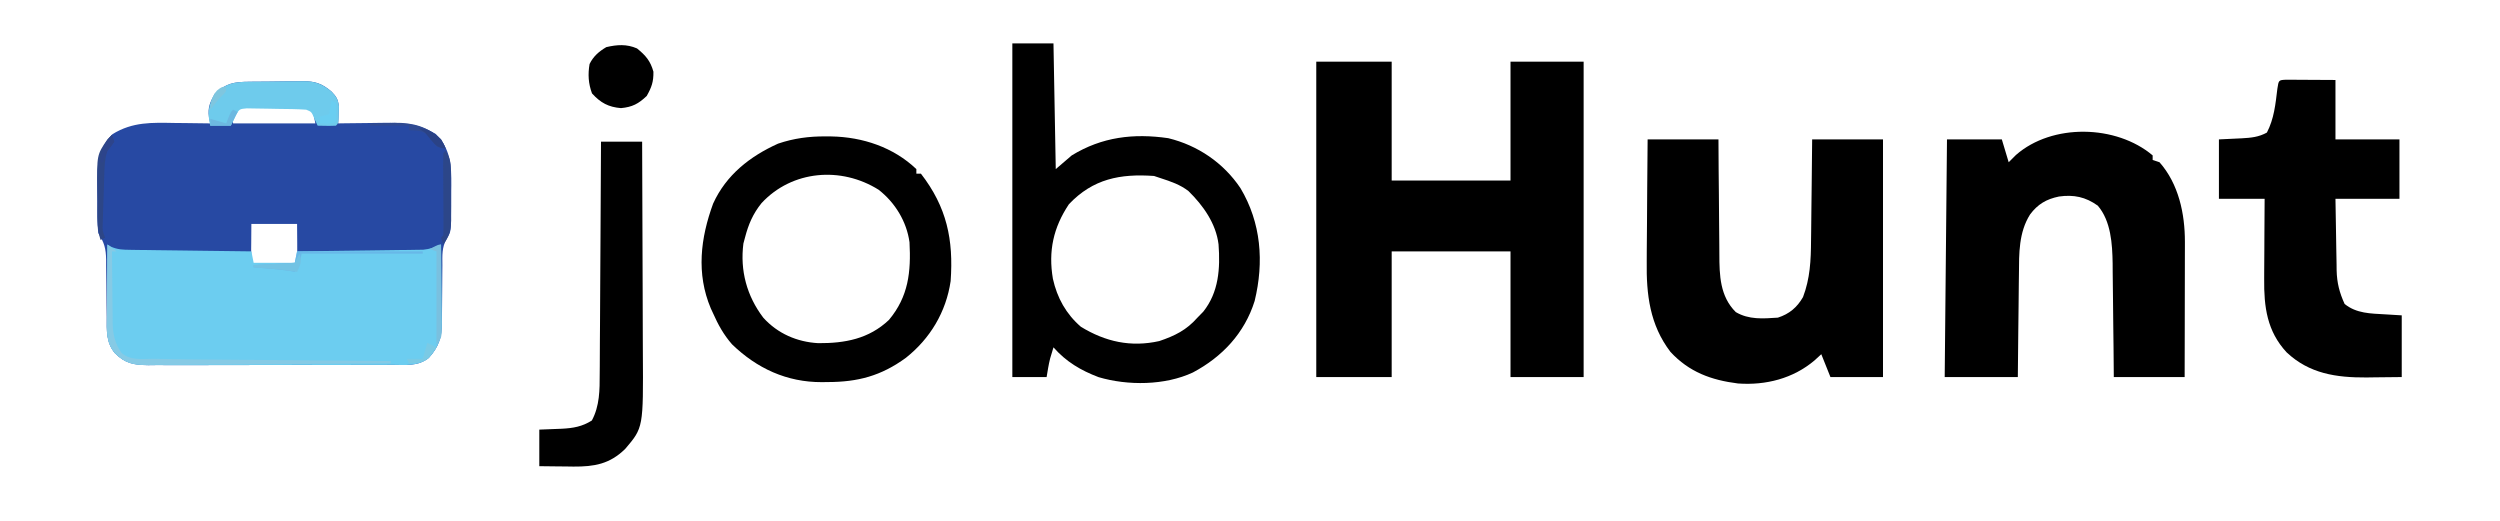 <?xml version="1.0" encoding="UTF-8"?>
<svg version="1.1" xmlns="http://www.w3.org/2000/svg" width="1094" height="228">
<path d="M0 0 C0.826 -0.008 1.653 -0.016 2.504 -0.024 C4.256 -0.038 6.008 -0.049 7.76 -0.057 C10.429 -0.074 13.097 -0.118 15.766 -0.162 C17.469 -0.172 19.172 -0.181 20.875 -0.188 C21.669 -0.205 22.463 -0.223 23.281 -0.241 C28.556 -0.22 31.537 0.724 35.703 4.238 C37.928 6.533 38.634 7.632 38.996 10.816 C38.961 11.698 38.926 12.58 38.891 13.488 C38.85 14.826 38.85 14.826 38.809 16.191 C38.774 16.867 38.739 17.542 38.703 18.238 C39.631 18.223 40.558 18.207 41.514 18.191 C44.988 18.139 48.461 18.102 51.936 18.073 C53.433 18.058 54.93 18.038 56.428 18.012 C65.754 17.853 73.249 17.892 81.453 22.926 C87.976 29.63 88.244 36.568 88.201 45.428 C88.191 46.166 88.18 46.905 88.17 47.666 C88.141 49.931 88.149 52.194 88.162 54.459 C88.114 65.585 88.114 65.585 86.201 68.625 C83.98 72.5 84.281 76.093 84.297 80.484 C84.281 81.817 84.281 81.817 84.264 83.178 C84.23 86.01 84.214 88.843 84.203 91.676 C84.189 95.404 84.155 99.131 84.109 102.859 C84.112 103.71 84.115 104.56 84.119 105.436 C84.037 111.931 82.784 115.906 78.358 120.867 C73.686 124.626 68.108 123.943 62.383 123.901 C61.145 123.911 59.907 123.922 58.631 123.933 C55.246 123.955 51.863 123.955 48.478 123.943 C45.648 123.936 42.818 123.944 39.987 123.953 C33.307 123.973 26.627 123.967 19.948 123.945 C13.067 123.923 6.188 123.94 -0.693 123.978 C-6.611 124.009 -12.528 124.017 -18.446 124.006 C-21.976 124 -25.505 124.002 -29.035 124.025 C-32.973 124.051 -36.91 124.027 -40.847 123.999 C-42.01 124.012 -43.172 124.026 -44.37 124.04 C-50.73 123.949 -54.494 123.34 -59.065 118.748 C-62.964 113.969 -62.591 108.848 -62.605 102.957 C-62.631 101.128 -62.656 99.298 -62.682 97.469 C-62.71 94.598 -62.734 91.728 -62.753 88.858 C-62.775 86.078 -62.814 83.299 -62.855 80.52 C-62.856 79.664 -62.856 78.809 -62.856 77.928 C-62.938 72.988 -63.634 70.473 -66.297 66.238 C-66.84 61.57 -66.77 56.897 -66.743 52.201 C-66.734 49.943 -66.763 47.686 -66.795 45.428 C-66.838 36.568 -66.57 29.63 -60.047 22.926 C-51.2 17.497 -42.811 17.876 -32.797 18.051 C-31.292 18.066 -29.786 18.08 -28.281 18.092 C-24.619 18.125 -20.958 18.176 -17.297 18.238 C-17.485 17.323 -17.673 16.408 -17.867 15.465 C-18.44 11.165 -17.386 8.998 -15.297 5.238 C-10.209 0.522 -6.742 0.062 0 0 Z M-6.205 12.511 C-7.653 14.461 -7.653 14.461 -7.297 18.238 C4.583 18.238 16.463 18.238 28.703 18.238 C28.208 15.763 28.208 15.763 27.703 13.238 C22.954 10.072 17.838 10.904 12.251 10.923 C10.21 10.926 8.17 10.902 6.129 10.877 C4.844 10.876 3.559 10.876 2.234 10.875 C1.054 10.872 -0.126 10.869 -1.342 10.866 C-4.263 11.011 -4.263 11.011 -6.205 12.511 Z M0.703 62.238 C0.682 65.023 0.662 67.807 0.641 70.676 C0.632 71.554 0.622 72.433 0.613 73.338 C0.606 75.305 0.653 77.272 0.703 79.238 C2.225 80.76 3.585 80.368 5.703 80.371 C6.508 80.372 7.312 80.374 8.141 80.375 C9.409 80.369 9.409 80.369 10.703 80.363 C11.549 80.367 12.394 80.371 13.266 80.375 C14.07 80.374 14.874 80.372 15.703 80.371 C16.817 80.369 16.817 80.369 17.953 80.368 C19.731 80.428 19.731 80.428 20.703 79.238 C20.776 76.374 20.795 73.539 20.766 70.676 C20.745 67.891 20.724 65.107 20.703 62.238 C14.103 62.238 7.503 62.238 0.703 62.238 Z " fill="#2749A3" transform="translate(109.297,35.762)"/>
<path d="M0 0 C10.89 0 21.78 0 33 0 C33 17.16 33 34.32 33 52 C50.16 52 67.32 52 85 52 C85 34.84 85 17.68 85 0 C95.56 0 106.12 0 117 0 C117 45.54 117 91.08 117 138 C106.44 138 95.88 138 85 138 C85 119.85 85 101.7 85 83 C67.84 83 50.68 83 33 83 C33 101.15 33 119.3 33 138 C22.11 138 11.22 138 0 138 C0 92.46 0 46.92 0 0 Z " fill="#000000" transform="translate(576,27)"/>
<path d="M0 0 C0 0.66 0 1.32 0 2 C0.99 2.33 1.98 2.66 3 3 C11.366 12.466 14.137 25.515 14.114 37.853 C14.114 38.498 14.114 39.143 14.114 39.807 C14.113 41.912 14.106 44.016 14.098 46.121 C14.096 47.591 14.094 49.061 14.093 50.53 C14.09 54.379 14.08 58.227 14.069 62.076 C14.057 66.704 14.052 71.332 14.046 75.96 C14.037 82.974 14.017 89.987 14 97 C3.77 97 -6.46 97 -17 97 C-17.037 92.785 -17.075 88.57 -17.113 84.227 C-17.151 80.841 -17.193 77.455 -17.236 74.07 C-17.28 70.51 -17.319 66.95 -17.346 63.389 C-17.378 59.293 -17.432 55.197 -17.488 51.102 C-17.495 49.841 -17.501 48.58 -17.508 47.281 C-17.648 38.782 -18.217 28.78 -24 22 C-29.353 18.166 -34.525 17.093 -41 18 C-46.482 19.122 -50.288 21.347 -53.653 25.861 C-58.607 33.727 -58.465 42.89 -58.512 51.883 C-58.53 53.178 -58.548 54.474 -58.566 55.808 C-58.613 59.218 -58.643 62.627 -58.67 66.037 C-58.7 69.53 -58.746 73.023 -58.791 76.516 C-58.878 83.344 -58.938 90.171 -59 97 C-69.56 97 -80.12 97 -91 97 C-90.67 62.68 -90.34 28.36 -90 -7 C-82.08 -7 -74.16 -7 -66 -7 C-65.01 -3.7 -64.02 -0.4 -63 3 C-61.948 1.948 -60.896 0.896 -59.812 -0.188 C-43.925 -14.1 -15.921 -13.444 0 0 Z " fill="#000000" transform="translate(942,68)"/>
<path d="M0 0 C10.23 0 20.46 0 31 0 C31.026 4.432 31.052 8.864 31.078 13.43 C31.11 16.987 31.146 20.545 31.184 24.102 C31.223 27.845 31.255 31.587 31.271 35.329 C31.286 38.941 31.321 42.552 31.368 46.164 C31.383 47.534 31.391 48.905 31.392 50.275 C31.403 59.556 31.664 68.664 38.562 75.562 C44.323 78.96 50.502 78.433 57 78 C61.981 76.399 65.393 73.541 68 69 C71.104 60.867 71.466 52.854 71.512 44.238 C71.539 42.331 71.539 42.331 71.566 40.384 C71.611 37.042 71.643 33.7 71.67 30.358 C71.7 26.932 71.746 23.506 71.791 20.08 C71.878 13.387 71.938 6.694 72 0 C82.23 0 92.46 0 103 0 C103 34.32 103 68.64 103 104 C95.41 104 87.82 104 80 104 C78.68 100.7 77.36 97.4 76 94 C75.01 94.907 74.02 95.815 73 96.75 C63.642 104.641 51.773 107.679 39.562 106.812 C27.837 105.337 18.176 101.821 10 93 C0.928 81.126 -0.598 67.847 -0.391 53.418 C-0.383 51.867 -0.377 50.316 -0.373 48.765 C-0.358 44.729 -0.319 40.694 -0.275 36.658 C-0.226 31.791 -0.208 26.924 -0.185 22.057 C-0.146 14.704 -0.07 7.353 0 0 Z " fill="#000000" transform="translate(721,61)"/>
<path d="M0 0 C0.539 0.323 1.078 0.647 1.633 0.98 C4.522 2.225 6.727 2.279 9.87 2.319 C11.642 2.349 11.642 2.349 13.449 2.379 C15.354 2.396 15.354 2.396 17.297 2.414 C18.601 2.433 19.905 2.453 21.248 2.473 C24.707 2.524 28.166 2.564 31.625 2.601 C35.158 2.641 38.69 2.692 42.223 2.742 C49.148 2.839 56.074 2.923 63 3 C63.495 5.475 63.495 5.475 64 8 C69.94 8 75.88 8 82 8 C82.33 6.35 82.66 4.7 83 3 C84.073 2.988 84.073 2.988 85.168 2.975 C91.922 2.897 98.675 2.81 105.428 2.712 C108.899 2.663 112.371 2.616 115.843 2.578 C119.837 2.534 123.83 2.474 127.824 2.414 C129.067 2.403 130.31 2.391 131.59 2.379 C132.751 2.359 133.912 2.339 135.108 2.319 C136.127 2.306 137.147 2.292 138.197 2.278 C141.128 1.987 143.335 1.225 146 0 C146.074 5.729 146.129 11.458 146.165 17.188 C146.18 19.135 146.2 21.083 146.226 23.03 C146.263 25.835 146.28 28.64 146.293 31.445 C146.308 32.311 146.324 33.177 146.34 34.069 C146.342 40.646 145.138 44.605 140.654 49.628 C135.983 53.388 130.405 52.705 124.68 52.663 C122.823 52.678 122.823 52.678 120.928 52.694 C117.543 52.717 114.16 52.717 110.775 52.705 C107.945 52.697 105.114 52.706 102.284 52.714 C95.604 52.734 88.924 52.729 82.244 52.707 C75.364 52.684 68.485 52.702 61.604 52.74 C55.686 52.771 49.769 52.779 43.851 52.768 C40.321 52.761 36.792 52.763 33.262 52.787 C29.324 52.812 25.387 52.789 21.449 52.76 C20.287 52.774 19.125 52.788 17.927 52.802 C11.567 52.711 7.803 52.102 3.233 47.509 C-0.723 42.667 -0.266 37.508 -0.195 31.543 C-0.192 30.64 -0.19 29.737 -0.187 28.807 C-0.176 25.934 -0.15 23.061 -0.125 20.188 C-0.115 18.235 -0.106 16.283 -0.098 14.33 C-0.076 9.553 -0.041 4.777 0 0 Z " fill="#6CCDF0" transform="translate(47,107)"/>
<path d="M0 0 C5.94 0 11.88 0 18 0 C18.33 18.15 18.66 36.3 19 55 C21.31 53.02 23.62 51.04 26 49 C39.24 40.911 53.007 39.27 68.223 41.465 C81.17 44.613 92.402 52.267 99.812 63.312 C108.889 78.496 110.184 95.648 106.031 112.719 C101.613 126.776 91.877 137.162 79 144 C66.804 149.698 50.566 149.83 37.746 146.043 C29.913 143.068 23.547 139.296 18 133 C17.691 134.031 17.381 135.062 17.062 136.125 C16.801 136.995 16.801 136.995 16.535 137.883 C15.86 140.553 15.453 143.284 15 146 C10.05 146 5.1 146 0 146 C0 97.82 0 49.64 0 0 Z M24.75 70.375 C17.958 80.563 15.678 90.882 17.75 103 C19.595 111.321 23.497 118.388 30 124 C40.71 130.548 51.846 133.045 64.312 130.25 C71.113 127.945 76.178 125.474 81 120 C81.846 119.134 82.691 118.267 83.562 117.375 C90.367 108.826 91.007 98.424 90.236 87.938 C89.122 78.796 83.507 70.907 77.07 64.609 C73.449 61.794 69.325 60.406 65 59 C64.01 58.67 63.02 58.34 62 58 C47.23 56.967 35.317 59.221 24.75 70.375 Z " fill="#000000" transform="translate(443,19)"/>
<path d="M0 0 C1 0.005 2 0.01 3.031 0.016 C4.003 0.018 4.975 0.021 5.977 0.023 C7.842 0.037 7.842 0.037 9.746 0.051 C13.685 0.072 17.625 0.092 21.683 0.114 C21.683 8.694 21.683 17.274 21.683 26.114 C30.923 26.114 40.163 26.114 49.683 26.114 C49.683 34.694 49.683 43.274 49.683 52.114 C40.443 52.114 31.203 52.114 21.683 52.114 C21.758 57.38 21.841 62.644 21.946 67.909 C21.979 69.698 22.007 71.486 22.03 73.275 C22.064 75.857 22.116 78.438 22.172 81.02 C22.178 81.81 22.184 82.6 22.191 83.413 C22.334 88.905 23.401 93.097 25.683 98.114 C30.849 102.327 37.077 102.301 43.496 102.676 C45.868 102.82 48.24 102.965 50.683 103.114 C50.683 112.024 50.683 120.934 50.683 130.114 C44.836 130.175 44.836 130.175 38.871 130.239 C37.063 130.266 37.063 130.266 35.219 130.294 C22.014 130.36 10.235 128.641 0.308 119.301 C-8.278 110.056 -9.643 99.38 -9.512 87.172 C-9.509 86.164 -9.506 85.156 -9.503 84.117 C-9.492 80.928 -9.467 77.74 -9.442 74.551 C-9.432 72.376 -9.422 70.201 -9.414 68.026 C-9.394 62.721 -9.355 57.418 -9.317 52.114 C-15.917 52.114 -22.517 52.114 -29.317 52.114 C-29.317 43.534 -29.317 34.954 -29.317 26.114 C-21.629 25.739 -21.629 25.739 -19.236 25.635 C-15.265 25.414 -11.861 25.092 -8.317 23.114 C-5.17 17.053 -4.56 10.72 -3.746 3.992 C-3.174 0.156 -3.174 0.156 0 0 Z " fill="#000000" transform="translate(1000.317,34.886)"/>
<path d="M0 0 C0.828 0.005 1.656 0.01 2.51 0.015 C16.172 0.274 29.614 4.717 39.688 14.312 C39.688 14.973 39.688 15.633 39.688 16.312 C40.347 16.312 41.008 16.312 41.688 16.312 C53.011 30.954 55.984 45.146 54.688 63.312 C52.71 76.857 45.708 88.48 35.125 96.875 C24.286 104.8 14.072 107.49 0.875 107.5 C0.024 107.512 -0.828 107.524 -1.705 107.537 C-16.98 107.572 -30.042 101.566 -40.969 90.992 C-44.626 86.811 -47.077 82.373 -49.312 77.312 C-49.627 76.636 -49.942 75.959 -50.266 75.262 C-56.697 60.034 -54.769 44.485 -49.25 29.41 C-43.53 16.839 -33.146 8.737 -20.844 3.172 C-13.944 0.829 -7.266 -0.052 0 0 Z M-28.031 29.16 C-31.819 33.83 -33.815 38.522 -35.312 44.312 C-35.539 45.158 -35.766 46.004 -36 46.875 C-37.514 58.684 -34.52 69.816 -27.312 79.312 C-21.069 86.259 -12.527 89.97 -3.262 90.48 C8.43 90.55 18.902 88.624 27.688 80.312 C36.247 70.092 37.383 59.28 36.688 46.312 C35.427 37.224 30.404 29.005 23.188 23.355 C6.758 13.062 -14.666 14.792 -28.031 29.16 Z " fill="#000000" transform="translate(361.312,59.688)"/>
<path d="M0 0 C5.94 0 11.88 0 18 0 C18.07 14.77 18.123 29.539 18.155 44.309 C18.171 51.168 18.192 58.027 18.226 64.886 C18.26 71.513 18.277 78.139 18.285 84.766 C18.29 87.286 18.301 89.807 18.317 92.328 C18.52 125.135 18.52 125.135 10.605 134.418 C3.849 141.075 -2.94 142.231 -12.059 142.176 C-13.153 142.159 -14.247 142.142 -15.375 142.125 C-16.493 142.116 -17.61 142.107 -18.762 142.098 C-21.508 142.074 -24.254 142.038 -27 142 C-27 136.72 -27 131.44 -27 126 C-19.438 125.688 -19.438 125.688 -17.099 125.612 C-12.209 125.356 -8.213 124.692 -4 122 C-0.576 115.635 -0.558 108.651 -0.568 101.605 C-0.557 100.502 -0.547 99.398 -0.537 98.261 C-0.507 94.642 -0.497 91.022 -0.488 87.402 C-0.471 84.882 -0.453 82.361 -0.434 79.84 C-0.391 73.902 -0.362 67.963 -0.339 62.024 C-0.311 55.257 -0.268 48.49 -0.222 41.723 C-0.13 27.816 -0.058 13.908 0 0 Z " fill="#000000" transform="translate(263,62)"/>
<path d="M0 0 C0.826 -0.008 1.653 -0.016 2.504 -0.024 C4.256 -0.038 6.008 -0.049 7.76 -0.057 C10.429 -0.074 13.097 -0.118 15.766 -0.162 C17.469 -0.172 19.172 -0.181 20.875 -0.188 C21.669 -0.205 22.463 -0.223 23.281 -0.241 C28.565 -0.22 31.481 0.791 35.703 4.238 C37.899 6.512 38.626 7.64 39.031 10.781 C38.993 12.09 38.993 12.09 38.953 13.426 C38.938 14.306 38.922 15.187 38.906 16.094 C38.703 18.238 38.703 18.238 37.703 19.238 C35.033 19.379 32.379 19.281 29.703 19.238 C29.249 18.269 28.796 17.3 28.328 16.301 C27.045 13.167 27.045 13.167 24.703 12.238 C20.581 11.959 16.458 11.925 12.327 11.888 C10.954 11.872 9.582 11.844 8.21 11.806 C6.23 11.751 4.25 11.733 2.27 11.715 C0.49 11.685 0.49 11.685 -1.326 11.655 C-4.486 11.935 -4.486 11.935 -6.145 14.646 C-6.525 15.501 -6.905 16.357 -7.297 17.238 C-7.627 17.898 -7.957 18.558 -8.297 19.238 C-11.267 19.238 -14.237 19.238 -17.297 19.238 C-18.573 13.552 -18.177 10.327 -15.297 5.238 C-10.209 0.522 -6.742 0.062 0 0 Z " fill="#6ECBEC" transform="translate(109.297,35.762)"/>
<path d="M0 0 C3.776 3.042 5.874 5.457 7.188 10.188 C7.263 14.574 6.406 17.004 4.25 20.812 C0.643 24.239 -2.019 25.646 -7 26.125 C-12.482 25.668 -15.91 23.831 -19.688 19.688 C-21.29 15.351 -21.53 11.371 -20.75 6.812 C-19.065 3.421 -16.698 1.376 -13.438 -0.562 C-8.681 -1.669 -4.54 -1.96 0 0 Z " fill="#000000" transform="translate(278.75,21.188)"/>
<path d="M0 0 C1.32 0.99 2.64 1.98 4 3 C3.34 3 2.68 3 2 3 C2.02 8.266 2.071 13.53 2.153 18.796 C2.176 20.584 2.19 22.373 2.196 24.161 C2.205 26.744 2.246 29.324 2.293 31.906 C2.287 33.091 2.287 33.091 2.281 34.3 C2.409 39.265 3.269 43.384 6.208 47.473 C10.128 50.813 15.101 50.048 20 50 C21.697 50.027 23.394 50.06 25.09 50.097 C31.367 50.222 37.644 50.269 43.922 50.316 C46.236 50.337 48.551 50.358 50.866 50.379 C56.922 50.434 62.978 50.484 69.034 50.532 C75.229 50.583 81.423 50.638 87.617 50.693 C99.745 50.801 111.872 50.902 124 51 C124 51.33 124 51.66 124 52 C109.127 52.14 94.254 52.246 79.38 52.311 C72.474 52.342 65.568 52.384 58.661 52.453 C51.996 52.519 45.331 52.554 38.665 52.569 C36.123 52.58 33.58 52.602 31.038 52.634 C27.475 52.678 23.914 52.684 20.351 52.681 C19.301 52.703 18.251 52.724 17.169 52.747 C11.056 52.695 7.675 51.861 3.271 47.512 C-0.757 42.722 -0.266 37.496 -0.195 31.543 C-0.192 30.64 -0.19 29.737 -0.187 28.807 C-0.176 25.934 -0.15 23.061 -0.125 20.188 C-0.115 18.235 -0.106 16.283 -0.098 14.33 C-0.076 9.553 -0.041 4.777 0 0 Z M5 43 C8 44 8 44 8 44 Z " fill="#86CAE5" transform="translate(47,107)"/>
<path d="M0 0 C18.15 0 36.3 0 55 0 C55 0.33 55 0.66 55 1 C37.51 1 20.02 1 2 1 C1.67 2.65 1.34 4.3 1 6 C0.01 7.485 0.01 7.485 -1 9 C-1.742 8.856 -2.485 8.711 -3.25 8.562 C-8.479 7.778 -13.729 7.401 -19 7 C-19 6.67 -19 6.34 -19 6 C-13.06 5.67 -7.12 5.34 -1 5 C-0.67 3.35 -0.34 1.7 0 0 Z " fill="#68B8E8" transform="translate(130,110)"/>
<path d="M0 0 C0.049 5.784 0.086 11.568 0.11 17.352 C0.12 19.32 0.134 21.289 0.151 23.257 C0.175 26.084 0.186 28.911 0.195 31.738 C0.206 32.62 0.216 33.501 0.227 34.409 C0.227 35.23 0.227 36.05 0.227 36.896 C0.231 37.617 0.236 38.339 0.241 39.083 C0 41 0 41 -2 44 C-2 30.47 -2 16.94 -2 3 C-2.99 2.67 -3.98 2.34 -5 2 C-1.125 0 -1.125 0 0 0 Z " fill="#7AC0DF" transform="translate(193,107)"/>
<path d="M0 0 C0.33 0.99 0.66 1.98 1 3 C-0.375 5 -0.375 5 -2 7 C-3.173 10.519 -3.229 13.476 -3.352 17.188 C-3.375 17.886 -3.398 18.585 -3.422 19.305 C-3.469 20.781 -3.515 22.257 -3.558 23.733 C-3.625 25.992 -3.703 28.25 -3.781 30.508 C-3.826 31.943 -3.87 33.378 -3.914 34.812 C-3.955 36.118 -3.996 37.424 -4.038 38.77 C-4.164 42.016 -4.164 42.016 -3 45 C-3.99 45.495 -3.99 45.495 -5 46 C-6.797 40.608 -6.266 34.762 -6.295 29.114 C-6.307 27.589 -6.327 26.063 -6.357 24.538 C-6.662 8.807 -6.662 8.807 -2 2 C-1.34 1.34 -0.68 0.68 0 0 Z " fill="#2D4687" transform="translate(49,59)"/>
<path d="M0 0 C2.39 3.585 2.306 6.193 2.301 10.336 C2.305 11.052 2.309 11.769 2.314 12.507 C2.32 14.021 2.32 15.536 2.316 17.051 C2.313 19.36 2.336 21.668 2.361 23.977 C2.364 25.451 2.364 26.924 2.363 28.398 C2.372 29.085 2.382 29.772 2.391 30.479 C2.35 34.825 1.562 37.488 -1 41 C-1.495 39.515 -1.495 39.515 -2 38 C-1.505 37.505 -1.505 37.505 -1 37 C-0.924 34.345 -0.909 31.717 -0.938 29.062 C-0.941 28.267 -0.945 27.472 -0.949 26.653 C-0.961 24.102 -0.98 21.551 -1 19 C-1.026 15.646 -1.047 12.292 -1.062 8.938 C-1.071 8.158 -1.079 7.379 -1.088 6.576 C-1.096 4.717 -1.053 2.858 -1 1 C-0.67 0.67 -0.34 0.34 0 0 Z " fill="#2C4689" transform="translate(195,66)"/>
<path d="M0 0 C2.834 -0.082 5.665 -0.141 8.5 -0.188 C9.291 -0.213 10.083 -0.238 10.898 -0.264 C18.693 -0.36 25.236 1.406 31 7 C32.312 9.25 32.312 9.25 33 11 C31.312 10.875 31.312 10.875 29 10 C27.811 8.457 26.622 6.914 25.438 5.367 C22.996 3.045 20.231 3.127 17 3 C17 2.34 17 1.68 17 1 C11.39 1 5.78 1 0 1 C0 0.67 0 0.34 0 0 Z " fill="#2F4A91" transform="translate(162,54)"/>
<path d="M0 0 C0.66 0.33 1.32 0.66 2 1 C2.098 7.152 2.098 7.152 2 9 C1 10 1 10 -2.062 10.062 C-3.032 10.042 -4.001 10.021 -5 10 C-5 9.01 -5 8.02 -5 7 C-3.68 6.67 -2.36 6.34 -1 6 C-0.67 4.02 -0.34 2.04 0 0 Z " fill="#6ACEF1" transform="translate(145,44)"/>
<path d="M0 0 C1.32 0.66 2.64 1.32 4 2 C-0.062 7.785 -0.062 7.785 -4.812 8.875 C-5.864 8.916 -6.916 8.957 -8 9 C-8.33 8.34 -8.66 7.68 -9 7 C-6.69 7 -4.38 7 -2 7 C-1.34 4.69 -0.68 2.38 0 0 Z " fill="#7ACAE5" transform="translate(187,150)"/>
<path d="M0 0 C1.208 3.623 0.543 4.641 -1 8 C-2.361 7.783 -2.361 7.783 -3.75 7.562 C-9.14 6.785 -14.572 6.419 -20 6 C-20 5.67 -20 5.34 -20 5 C-14.06 4.67 -8.12 4.34 -2 4 C-1.34 2.68 -0.68 1.36 0 0 Z " fill="#72C3E4" transform="translate(131,111)"/>
<path d="M0 0 C4.409 0.504 6.788 1.962 10 5 C11.312 7.25 11.312 7.25 12 9 C8.518 8.742 7.812 7.784 5.438 5.062 C4.633 4.052 3.829 3.041 3 2 C2.01 1.34 1.02 0.68 0 0 Z " fill="#2A4286" transform="translate(183,56)"/>
<path d="M0 0 C0.66 0.33 1.32 0.66 2 1 C1.01 2.98 0.02 4.96 -1 7 C-3.97 7 -6.94 7 -10 7 C-10 6.01 -10 5.02 -10 4 C-7.69 4.66 -5.38 5.32 -3 6 C-2.691 5.196 -2.381 4.391 -2.062 3.562 C-1 1 -1 1 0 0 Z " fill="#6DB9E1" transform="translate(102,48)"/>
<path d="M0 0 C0.33 0.99 0.66 1.98 1 3 C0.044 4.365 -0.964 5.695 -2 7 C-2.712 8.648 -3.39 10.312 -4 12 C-4.33 12 -4.66 12 -5 12 C-4.585 6.712 -3.648 3.883 0 0 Z " fill="#2D448B" transform="translate(49,59)"/>
<path d="M0 0 C0 2 0 2 -1.25 3.312 C-1.827 3.869 -2.405 4.426 -3 5 C-4.347 6.655 -5.683 8.32 -7 10 C-6.675 6.426 -6.361 4.443 -4.062 1.625 C-2 0 -2 0 0 0 Z " fill="#7FC6DF" transform="translate(99,38)"/>
<path d="" fill="#FFFFFF" transform="translate(0,0)"/>
<path d="" fill="#FFFFFF" transform="translate(0,0)"/>
<path d="" fill="#FFFFFF" transform="translate(0,0)"/>
<path d="" fill="#FFFFFF" transform="translate(0,0)"/>
<path d="" fill="#FFFFFF" transform="translate(0,0)"/>
<path d="" fill="#FFFFFF" transform="translate(0,0)"/>
<path d="" fill="#FFFFFF" transform="translate(0,0)"/>
<path d="" fill="#FFFFFF" transform="translate(0,0)"/>
<path d="" fill="#FFFFFF" transform="translate(0,0)"/>
<path d="" fill="#FFFFFF" transform="translate(0,0)"/>
<path d="" fill="#FFFFFF" transform="translate(0,0)"/>
<path d="" fill="#FFFFFF" transform="translate(0,0)"/>
<path d="" fill="#FFFFFF" transform="translate(0,0)"/>
<path d="" fill="#FFFFFF" transform="translate(0,0)"/>
<path d="" fill="#FFFFFF" transform="translate(0,0)"/>
<path d="" fill="#FFFFFF" transform="translate(0,0)"/>
<path d="" fill="#FFFFFF" transform="translate(0,0)"/>
<path d="" fill="#FFFFFF" transform="translate(0,0)"/>
<path d="" fill="#FFFFFF" transform="translate(0,0)"/>
<path d="" fill="#FFFFFF" transform="translate(0,0)"/>
<path d="" fill="#FFFFFF" transform="translate(0,0)"/>
<path d="" fill="#FFFFFF" transform="translate(0,0)"/>
<path d="" fill="#FFFFFF" transform="translate(0,0)"/>
<path d="" fill="#FFFFFF" transform="translate(0,0)"/>
<path d="" fill="#FFFFFF" transform="translate(0,0)"/>
<path d="" fill="#FFFFFF" transform="translate(0,0)"/>
<path d="" fill="#FFFFFF" transform="translate(0,0)"/>
<path d="" fill="#FFFFFF" transform="translate(0,0)"/>
<path d="" fill="#FFFFFF" transform="translate(0,0)"/>
<path d="" fill="#FFFFFF" transform="translate(0,0)"/>
<path d="" fill="#FFFFFF" transform="translate(0,0)"/>
<path d="" fill="#FFFFFF" transform="translate(0,0)"/>
<path d="" fill="#FFFFFF" transform="translate(0,0)"/>
<path d="" fill="#FFFFFF" transform="translate(0,0)"/>
<path d="" fill="#FFFFFF" transform="translate(0,0)"/>
<path d="" fill="#FFFFFF" transform="translate(0,0)"/>
<path d="" fill="#FFFFFF" transform="translate(0,0)"/>
<path d="" fill="#FFFFFF" transform="translate(0,0)"/>
<path d="" fill="#FFFFFF" transform="translate(0,0)"/>
<path d="" fill="#FFFFFF" transform="translate(0,0)"/>
<path d="" fill="#FFFFFF" transform="translate(0,0)"/>
<path d="" fill="#FFFFFF" transform="translate(0,0)"/>
<path d="" fill="#FFFFFF" transform="translate(0,0)"/>
<path d="" fill="#FFFFFF" transform="translate(0,0)"/>
<path d="" fill="#FFFFFF" transform="translate(0,0)"/>
<path d="" fill="#FFFFFF" transform="translate(0,0)"/>
<path d="" fill="#FFFFFF" transform="translate(0,0)"/>
<path d="" fill="#FFFFFF" transform="translate(0,0)"/>
<path d="" fill="#FFFFFF" transform="translate(0,0)"/>
<path d="" fill="#FFFFFF" transform="translate(0,0)"/>
<path d="" fill="#FFFFFF" transform="translate(0,0)"/>
<path d="" fill="#FFFFFF" transform="translate(0,0)"/>
<path d="" fill="#FFFFFF" transform="translate(0,0)"/>
<path d="" fill="#FFFFFF" transform="translate(0,0)"/>
<path d="" fill="#FFFFFF" transform="translate(0,0)"/>
<path d="" fill="#FFFFFF" transform="translate(0,0)"/>
<path d="" fill="#FFFFFF" transform="translate(0,0)"/>
<path d="" fill="#FFFFFF" transform="translate(0,0)"/>
<path d="" fill="#FFFFFF" transform="translate(0,0)"/>
<path d="" fill="#FFFFFF" transform="translate(0,0)"/>
<path d="" fill="#FFFFFF" transform="translate(0,0)"/>
<path d="" fill="#FFFFFF" transform="translate(0,0)"/>
</svg>
